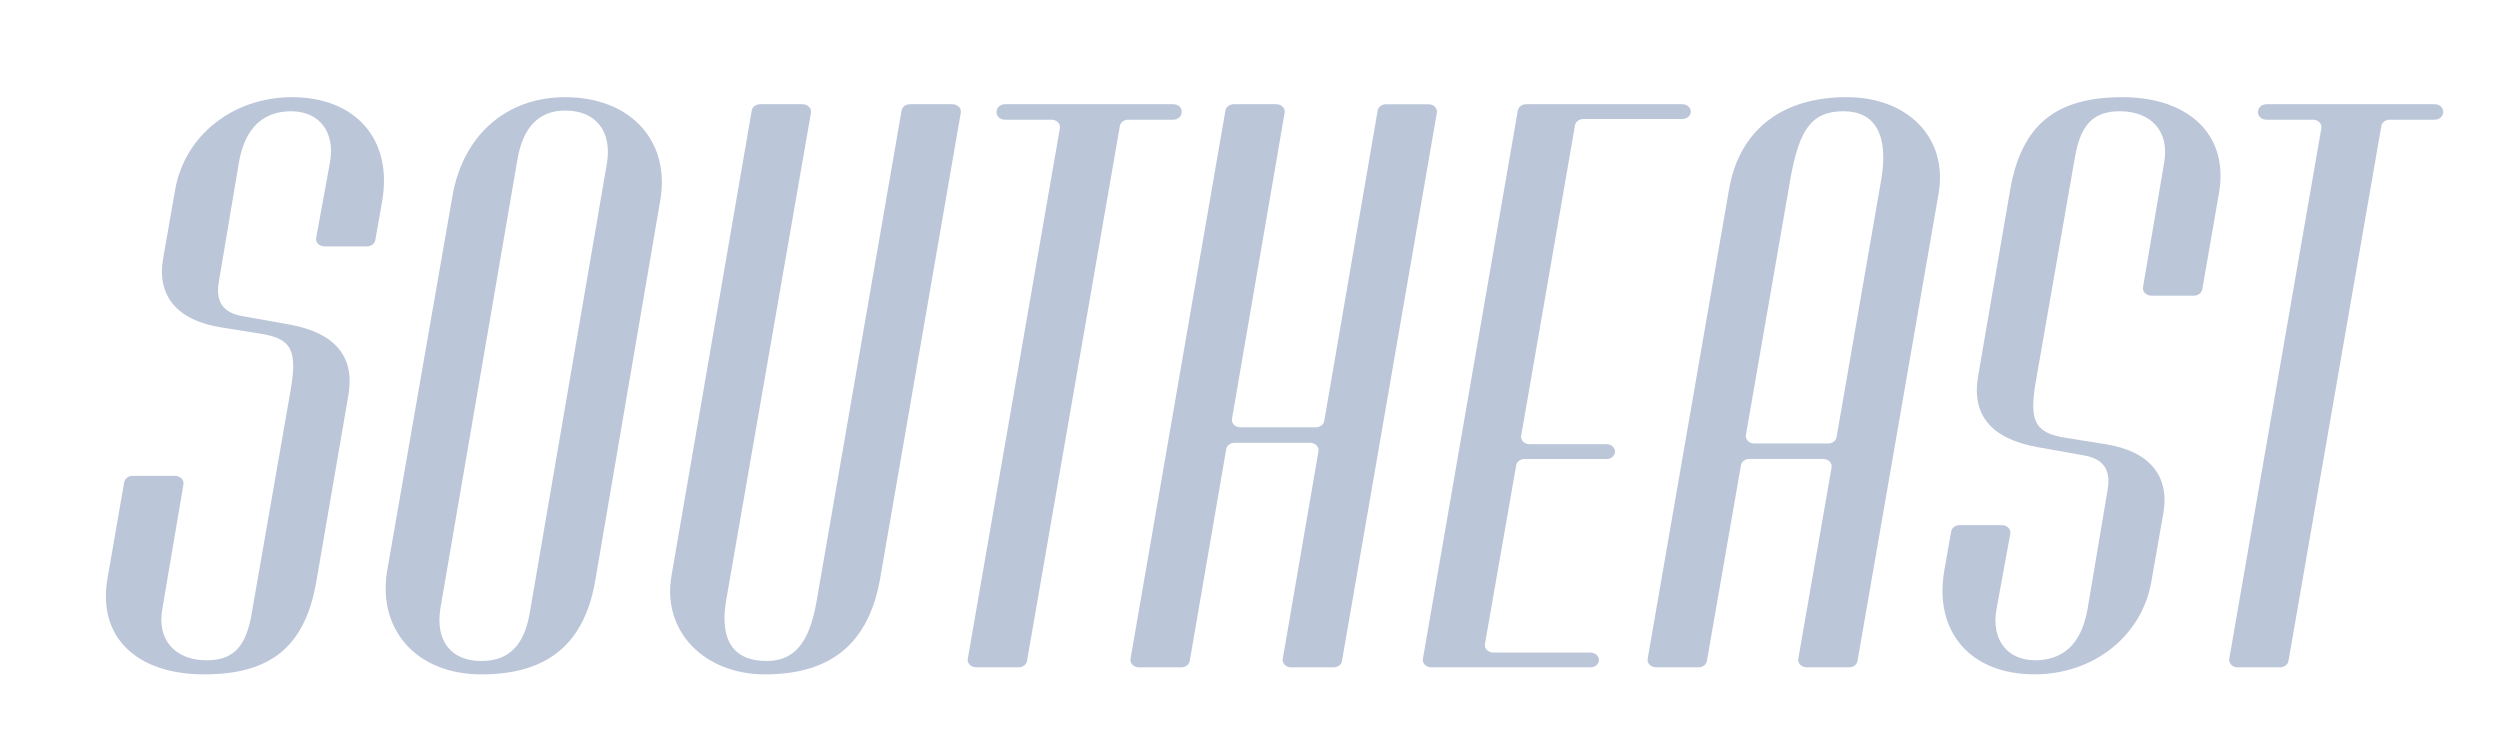 <?xml version="1.0" encoding="UTF-8"?>
<svg id="Layer_1" data-name="Layer 1" xmlns="http://www.w3.org/2000/svg" viewBox="0 0 1578.91 460.8">
  <defs>
    <style>
      .cls-1 {
        fill: #bcc6d9;
      }
    </style>
  </defs>
  <path class="cls-1" d="M241.42,126.72l-4.39,24.94c-.4,2.28-2.64,3.96-5.28,3.96h-26.8c-3.29,0-5.79-2.57-5.27-5.4l8.68-47.5c3.56-19.12-6.61-32.45-24.42-32.45-16.28,0-29,8.89-33.07,32.45l-12.72,75.57c-2.03,12,2.54,19.12,14.75,21.34l30.02,5.34c29,5.33,41.21,20.45,37.14,44.45l-20.35,118.25c-7.12,40.45-28.49,58.24-70.72,58.24-43.24,0-67.66-24.01-61.05-60.9l10.5-60.49c.4-2.28,2.64-3.97,5.28-3.97h26.86c3.26,0,5.76,2.53,5.28,5.35l-13.34,78.67c-3.56,19.56,8.14,32.45,27.98,32.45,16.79,0,24.93-8.45,28.49-29.78l24.42-140.03c4.58-25.78,1.02-33.34-18.82-36.45l-24.93-4c-27.98-4.44-40.7-20-36.63-43.57l7.63-43.57c6.1-34.23,36.63-58.24,73.77-58.24,40.19,0,63.59,26.67,56.98,65.35Z"/>
  <path class="cls-1" d="M244.5,360.56l41.21-236.5c6.61-38.68,34.09-62.68,71.23-62.68,41.21,0,66.65,27.56,60.03,65.35l-41.21,240.95c-7.12,39.57-30.53,58.24-71.73,58.24s-65.63-28.45-59.53-65.35ZM334.55,387.23l48.84-284.51c3.05-20.01-7.12-32.9-26.46-32.9-16.28,0-26.45,10.22-30.02,30.23l-48.84,284.51c-3.05,20.01,6.61,32.9,25.95,32.9,17.3,0,26.96-9.78,30.52-30.23Z"/>
  <path class="cls-1" d="M424.08,363.67l50.7-293.88c.39-2.28,2.64-3.97,5.28-3.97h26.84c3.27,0,5.77,2.54,5.28,5.37l-53.5,307.59c-4.58,26.23,5.09,38.68,25.44,38.68,17.3,0,26.96-11.11,31.54-37.34l53.75-310.33c.4-2.28,2.64-3.97,5.28-3.97h26.84c3.27,0,5.77,2.54,5.28,5.37l-50.96,294.26c-7.12,40.45-30.53,60.46-72.75,60.46-38.16,0-65.12-27.12-59.02-62.24Z"/>
  <path class="cls-1" d="M664.1,75.6h-29.39c-3.24,0-5.73-2.5-5.29-5.3l.07-.44c.36-2.31,2.62-4.04,5.29-4.04h106.23c3.24,0,5.73,2.5,5.29,5.3l-.07.44c-.36,2.31-2.62,4.04-5.29,4.04h-28.39c-2.64,0-4.89,1.69-5.28,3.97l-58.66,337.92c-.4,2.28-2.64,3.97-5.28,3.97h-26.84c-3.27,0-5.77-2.54-5.28-5.37l58.17-335.12c.49-2.82-2.01-5.37-5.28-5.37Z"/>
  <path class="cls-1" d="M827.42,279.65h-47.7c-2.64,0-4.89,1.69-5.28,3.97l-23.05,133.87c-.39,2.28-2.64,3.97-5.28,3.97h-26.84c-3.27,0-5.77-2.54-5.28-5.37l59.94-346.3c.4-2.28,2.64-3.97,5.28-3.97h26.85c3.27,0,5.77,2.54,5.28,5.36l-33.26,193.33c-.49,2.82,2.02,5.36,5.28,5.36h47.7c2.64,0,4.89-1.69,5.28-3.97l33.74-196.1c.39-2.28,2.64-3.97,5.28-3.97h26.84c3.27,0,5.77,2.54,5.28,5.37l-59.94,346.3c-.4,2.28-2.64,3.97-5.28,3.97h-26.85c-3.27,0-5.77-2.54-5.28-5.36l22.57-131.09c.49-2.82-2.02-5.36-5.28-5.36Z"/>
  <path class="cls-1" d="M963.87,65.82h98.63c3.25,0,5.75,2.52,5.29,5.33h0c-.38,2.3-2.63,4.01-5.29,4.01h-62.51c-2.64,0-4.89,1.69-5.28,3.97l-33.99,196.05c-.49,2.82,2.01,5.37,5.28,5.37h48.68c3.25,0,5.75,2.52,5.29,5.33h0c-.38,2.3-2.63,4.01-5.29,4.01h-51.83c-2.64,0-4.88,1.68-5.28,3.96l-19.74,112.92c-.49,2.83,2.01,5.37,5.28,5.37h61.39c3.25,0,5.75,2.52,5.29,5.33h0c-.38,2.3-2.63,4.01-5.29,4.01h-100.57c-3.27,0-5.77-2.54-5.28-5.37l59.94-346.3c.4-2.28,2.64-3.97,5.28-3.97Z"/>
  <path class="cls-1" d="M1166.33,61.37c38.67,0,64.1,25.78,58,60.9l-51.2,295.21c-.4,2.28-2.64,3.97-5.28,3.97h-26.84c-3.27,0-5.77-2.54-5.28-5.37l21.03-120.85c.49-2.82-2.01-5.37-5.28-5.37h-46.68c-2.64,0-4.88,1.69-5.28,3.97l-21.51,123.65c-.4,2.28-2.64,3.97-5.28,3.97h-26.85c-3.27,0-5.77-2.54-5.28-5.37l51.47-296.93c6.61-36.9,33.07-57.79,74.28-57.79ZM1154.62,280.09c2.64,0,4.89-1.69,5.28-3.97l28.31-163.18c4.58-28.01-4.07-42.68-23.91-42.68s-27.47,11.11-33.07,40.01l-28.58,164.45c-.49,2.82,2.01,5.37,5.28,5.37h46.68Z"/>
  <path class="cls-1" d="M1227.89,360.56l4.39-24.94c.4-2.28,2.64-3.96,5.28-3.96h26.8c3.29,0,5.79,2.57,5.27,5.4l-8.68,47.5c-3.56,19.12,6.61,32.45,24.42,32.45,16.28,0,29-8.89,33.07-32.45l12.72-75.57c2.04-12-2.54-19.12-14.75-21.34l-30.02-5.34c-29-5.33-41.21-20.45-37.14-44.45l20.35-118.25c7.12-40.45,28.49-58.24,70.72-58.24s67.66,24.01,61.05,60.9l-10.5,60.49c-.4,2.28-2.64,3.97-5.28,3.97h-26.86c-3.26,0-5.76-2.53-5.28-5.35l13.34-78.67c3.56-19.56-8.14-32.45-27.98-32.45-16.79,0-24.93,8.45-28.49,29.78l-24.42,140.03c-4.58,25.78-1.02,33.34,18.82,36.45l24.93,4c27.98,4.44,40.7,20,36.63,43.57l-7.63,43.57c-6.1,34.23-36.63,58.24-73.77,58.24-40.19,0-63.59-26.67-56.98-65.35Z"/>
  <path class="cls-1" d="M1460.8,75.6h-29.39c-3.24,0-5.73-2.5-5.29-5.3l.07-.44c.36-2.31,2.62-4.04,5.29-4.04h106.23c3.24,0,5.73,2.5,5.29,5.3l-.07.44c-.36,2.31-2.62,4.04-5.29,4.04h-28.39c-2.64,0-4.89,1.69-5.28,3.97l-58.66,337.92c-.4,2.28-2.64,3.97-5.28,3.97h-26.84c-3.27,0-5.77-2.54-5.28-5.37l58.17-335.12c.49-2.82-2.01-5.37-5.28-5.37Z"/>
</svg>